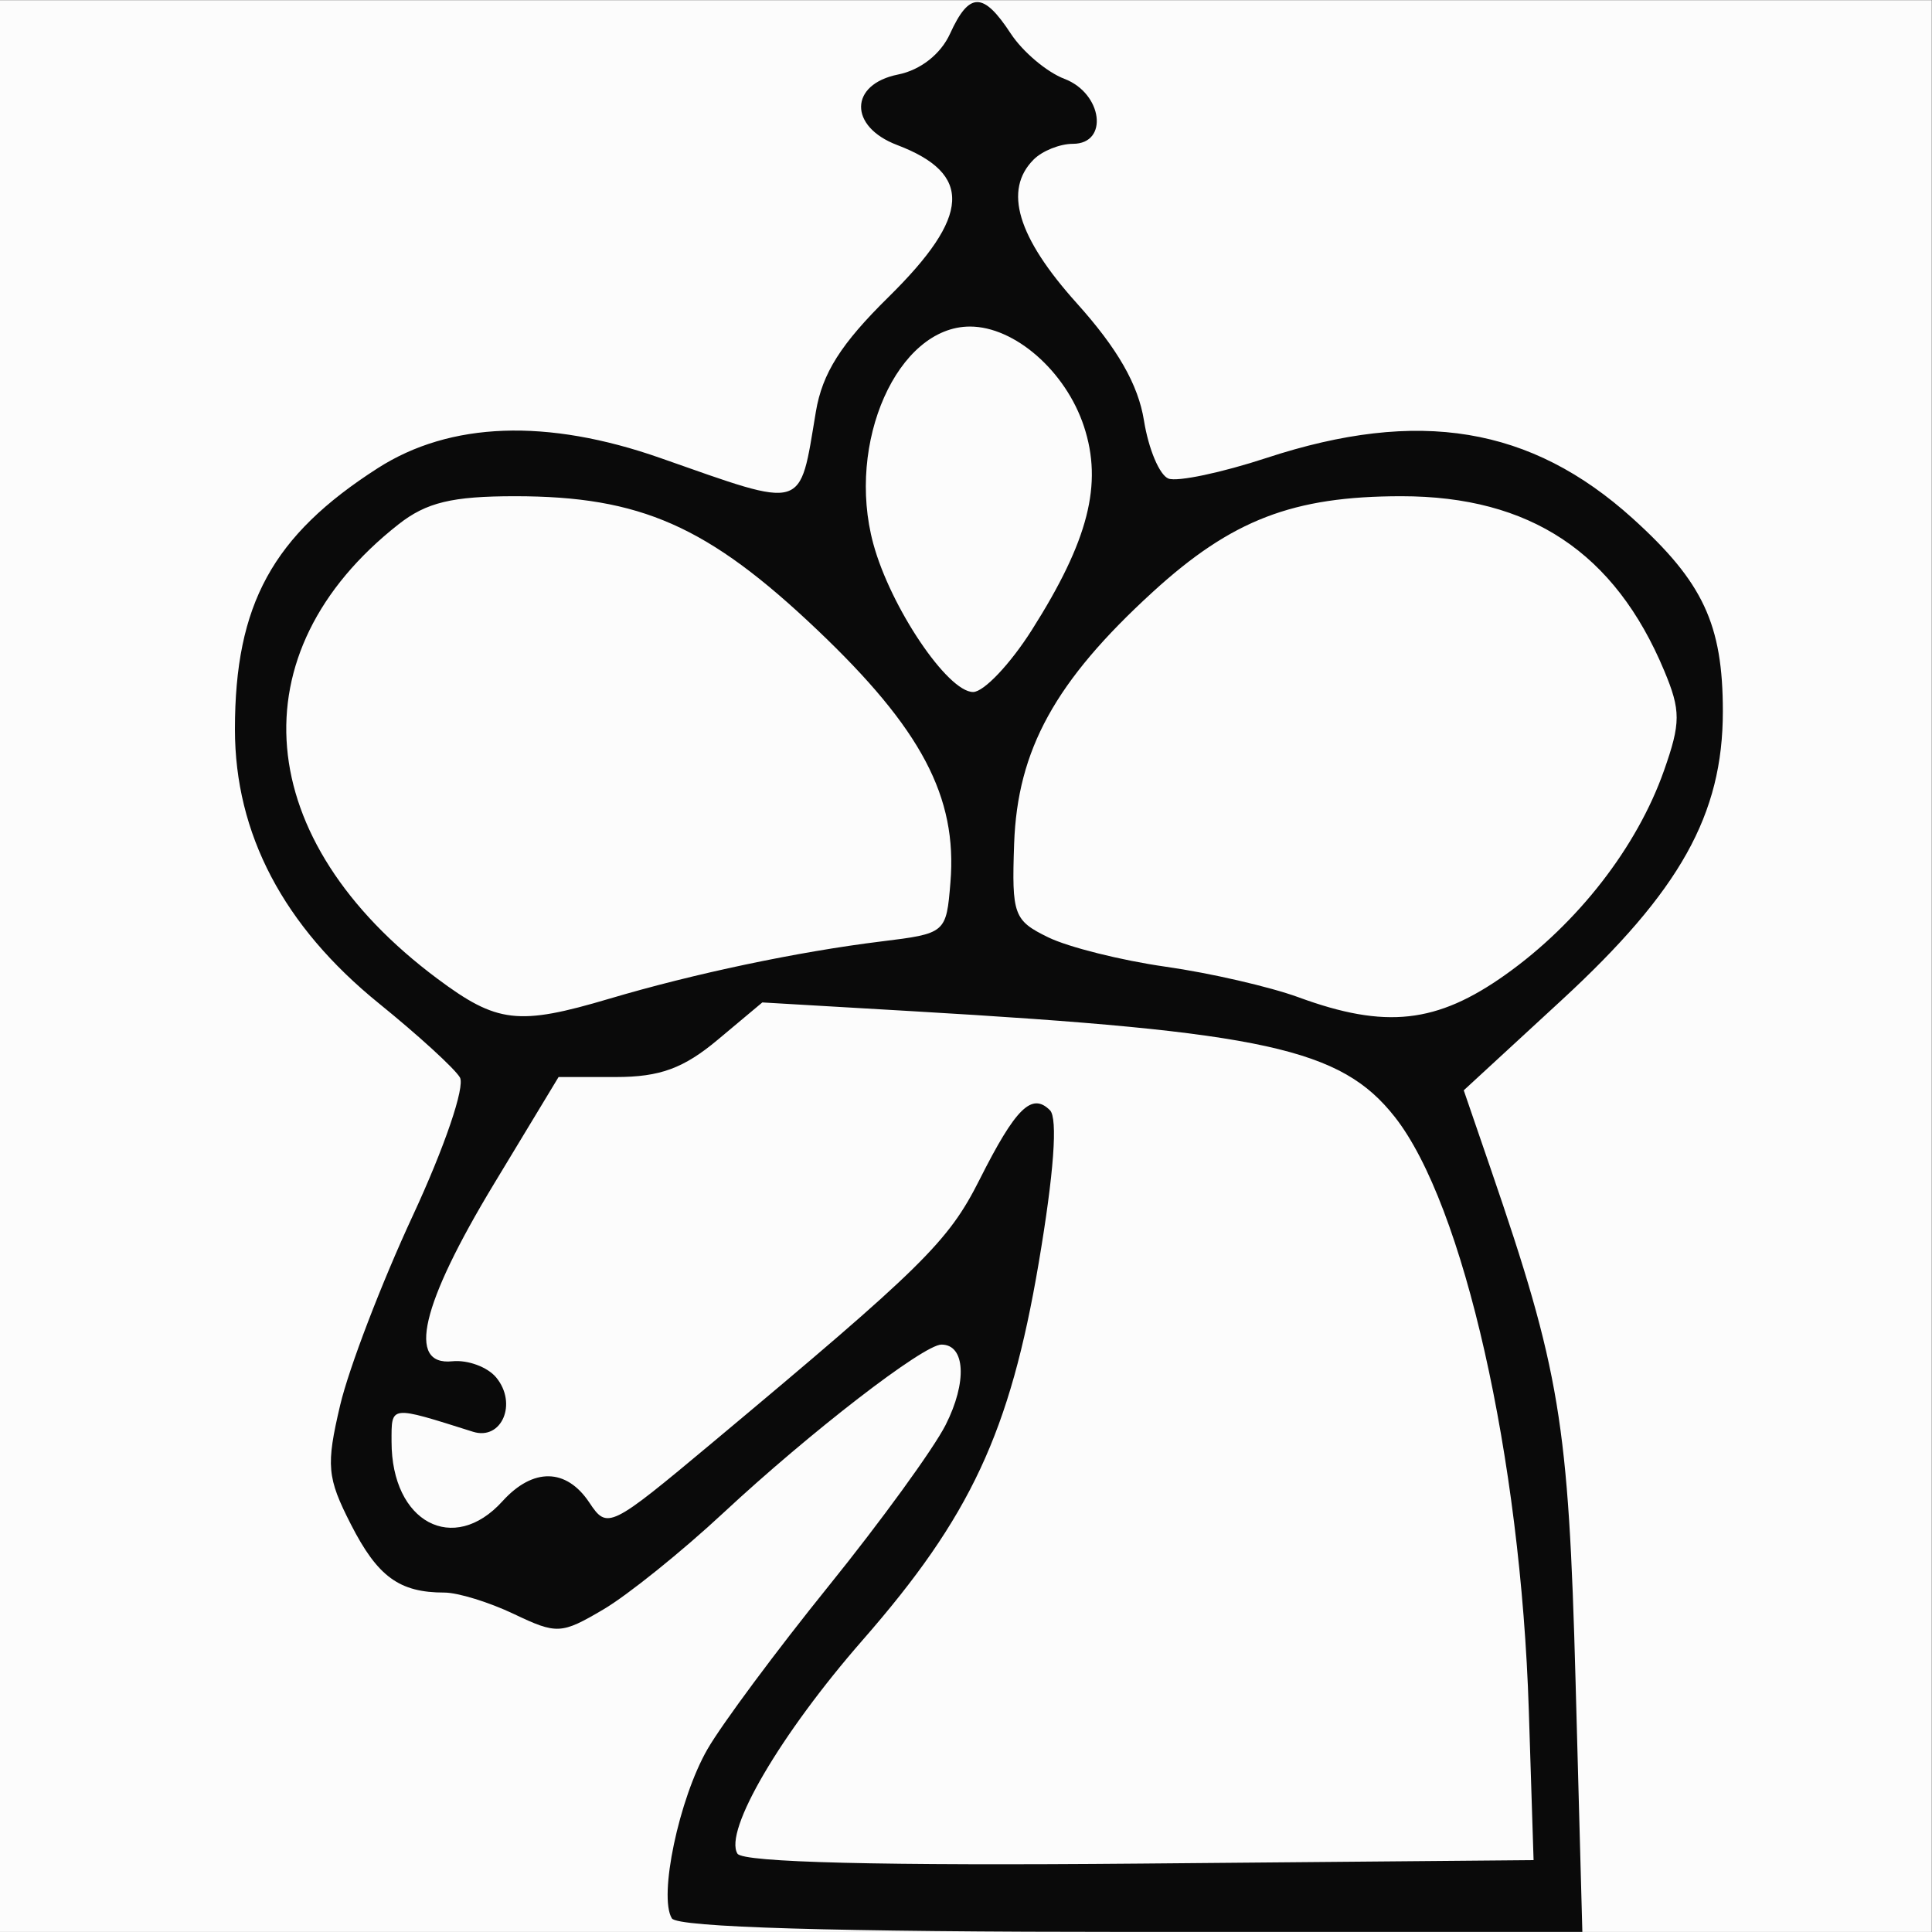 <?xml version="1.0" encoding="UTF-8" standalone="no"?>
<!-- Created with Inkscape (http://www.inkscape.org/) -->

<svg
   xmlns:dc="http://purl.org/dc/elements/1.1/"
   xmlns:cc="http://creativecommons.org/ns#"
   xmlns:rdf="http://www.w3.org/1999/02/22-rdf-syntax-ns#"
   xmlns:svg="http://www.w3.org/2000/svg"
   xmlns="http://www.w3.org/2000/svg"
   xmlns:sodipodi="http://sodipodi.sourceforge.net/DTD/sodipodi-0.dtd"
   xmlns:inkscape="http://www.inkscape.org/namespaces/inkscape"
   version="1.1"
   id="svg10"
   width="45"
   height="45"
   viewBox="0 0 45 45"
   sodipodi:docname="RoyalKnightFinish Done.svg"
   inkscape:version="0.92.1 r15371">
  <rect x="0" y="0" width="45" height="45" fill="#808080" stroke="none"/>
  <defs
     id="defs14" />
  <sodipodi:namedview
     pagecolor="#ffffff"
     bordercolor="#666666"
     borderopacity="1"
     objecttolerance="10"
     gridtolerance="10"
     guidetolerance="10"
     inkscape:pageopacity="0"
     inkscape:pageshadow="2"
     inkscape:window-width="1920"
     inkscape:window-height="1017"
     id="namedview12"
     showgrid="false"
     inkscape:zoom="9.0203892"
     inkscape:cx="25.034443"
     inkscape:cy="21.247959"
     inkscape:window-x="1272"
     inkscape:window-y="-8"
     inkscape:window-maximized="1"
     inkscape:current-layer="svg10" />
  <g
     id="g20"
     transform="matrix(0.304,0,0,0.304,0,31.318)">
    <path
       style="fill:#fcfcfc"
       d="m 0,-29 v -74 h 74 74 v 74 74 H 74 0 Z"
       id="path24"
       inkscape:connector-curvature="0" />
    <path
       style="fill:#0a0a0a"
       d="M 51.477,43.963 C 50.444,42.291 52.022,34.791 54.205,31 55.314,29.075 59.491,23.45 63.488,18.5 67.485,13.55 71.517,7.997 72.45,6.16 74.115,2.878 73.966,0 72.132,0 70.763,0 62.069,6.71 55.428,12.891 c -3.186,2.965 -7.322,6.294 -9.191,7.397 -3.227,1.904 -3.574,1.922 -6.852,0.359 C 37.486,19.741 35.084,19 34.048,19 30.594,19 28.932,17.787 26.883,13.771 25.056,10.19 24.973,9.269 26.062,4.644 c 0.666,-2.829 3.168,-9.358 5.56,-14.509 2.443,-5.26 4.027,-9.909 3.614,-10.606 -0.404,-0.683 -3.194,-3.232 -6.199,-5.666 C 21.718,-32.064 18,-39.141 18,-47.146 c 0,-9.569 2.883,-14.839 10.946,-20.005 5.55,-3.556 12.967,-3.823 21.649,-0.777 11.223,3.937 10.633,4.112 11.914,-3.54 0.495,-2.955 1.919,-5.204 5.578,-8.805 6.286,-6.188 6.465,-9.425 0.643,-11.639 -3.712,-1.411 -3.663,-4.651 0.081,-5.399 1.715,-0.343 3.266,-1.562 3.979,-3.125 1.47,-3.227 2.543,-3.231 4.648,-0.018 0.917,1.4 2.769,2.963 4.115,3.475 C 84.473,-95.87 84.977,-92 82.2,-92 c -0.99,0 -2.34,0.54 -3,1.2 -2.335,2.335 -1.251,5.95 3.307,11.019 3.124,3.475 4.701,6.23 5.142,8.983 0.349,2.184 1.194,4.185 1.877,4.447 0.683,0.262 4.069,-0.451 7.524,-1.586 11.65,-3.824 20.248,-2.403 28.039,4.635 5.398,4.877 6.913,8.117 6.913,14.786 0,7.903 -3.271,13.757 -12.378,22.148 l -7.474,6.887 2.057,5.991 C 119.53,2.017 120.18,5.937 120.716,25.75 L 121.237,45 H 86.678 C 63.901,45 51.9,44.647 51.477,43.963 Z M 117.134,28 c -0.617,-19.364 -4.992,-38.736 -10.263,-45.437 -4.13,-5.25 -9.963,-6.531 -36.917,-8.104 l -11.546,-0.674 -3.413,2.857 C 52.378,-21.166 50.559,-20.5 47.19,-20.5 h -4.393 l -4.952,8.192 c -5.584,9.237 -6.69,13.946 -3.193,13.587 1.183,-0.121 2.696,0.435 3.362,1.237 1.652,1.99 0.428,4.857 -1.776,4.162 C 29.809,4.651 30,4.628 30,7.449 c 0,6.166 4.741,8.705 8.5,4.551 2.34,-2.585 4.895,-2.543 6.657,0.109 1.37,2.063 1.574,1.964 9.372,-4.551 16.181,-13.52 18.124,-15.432 20.523,-20.195 2.763,-5.487 4.002,-6.709 5.393,-5.319 0.614,0.614 0.303,4.837 -0.862,11.708 C 77.384,6.707 74.358,13.188 66.093,22.641 59.8,29.839 55.438,37.282 56.503,39.005 c 0.416,0.672 11.008,0.934 30.815,0.76 L 117.5,39.5 Z M 46.699,-26.503 c 6.464,-1.92 14.439,-3.6 20.801,-4.382 4.974,-0.612 5.002,-0.635 5.321,-4.536 0.535,-6.541 -2.218,-11.752 -10.225,-19.358 C 54.24,-62.717 49.07,-65 39.457,-65 c -4.823,0 -6.792,0.476 -8.929,2.157 -12.486,9.822 -11.26,24.183 2.973,34.802 4.59,3.425 6.208,3.613 13.199,1.537 z m 68.658,-1.845 c 5.535,-3.935 10.068,-9.771 12.13,-15.617 1.295,-3.67 1.298,-4.614 0.021,-7.668 C 123.726,-60.686 117.229,-65 107.377,-65 c -8.311,0 -13.004,1.807 -19.051,7.333 -7.48,6.836 -10.375,12.095 -10.625,19.3 -0.189,5.441 -0.032,5.873 2.611,7.163 1.546,0.755 5.596,1.768 9,2.252 3.404,0.483 7.988,1.539 10.188,2.345 6.652,2.439 10.586,2.007 15.857,-1.741 z M 79.057,-54.75 c 4.343,-6.848 5.451,-11.181 3.991,-15.606 C 81.654,-74.578 77.746,-78 74.317,-78 c -5.55,0 -9.508,8.89 -7.408,16.637 C 68.229,-56.495 72.601,-50 74.558,-50 c 0.817,0 2.842,-2.138 4.499,-4.75 z"
       id="path22"
       inkscape:connector-curvature="0" />
  </g>
</svg>
